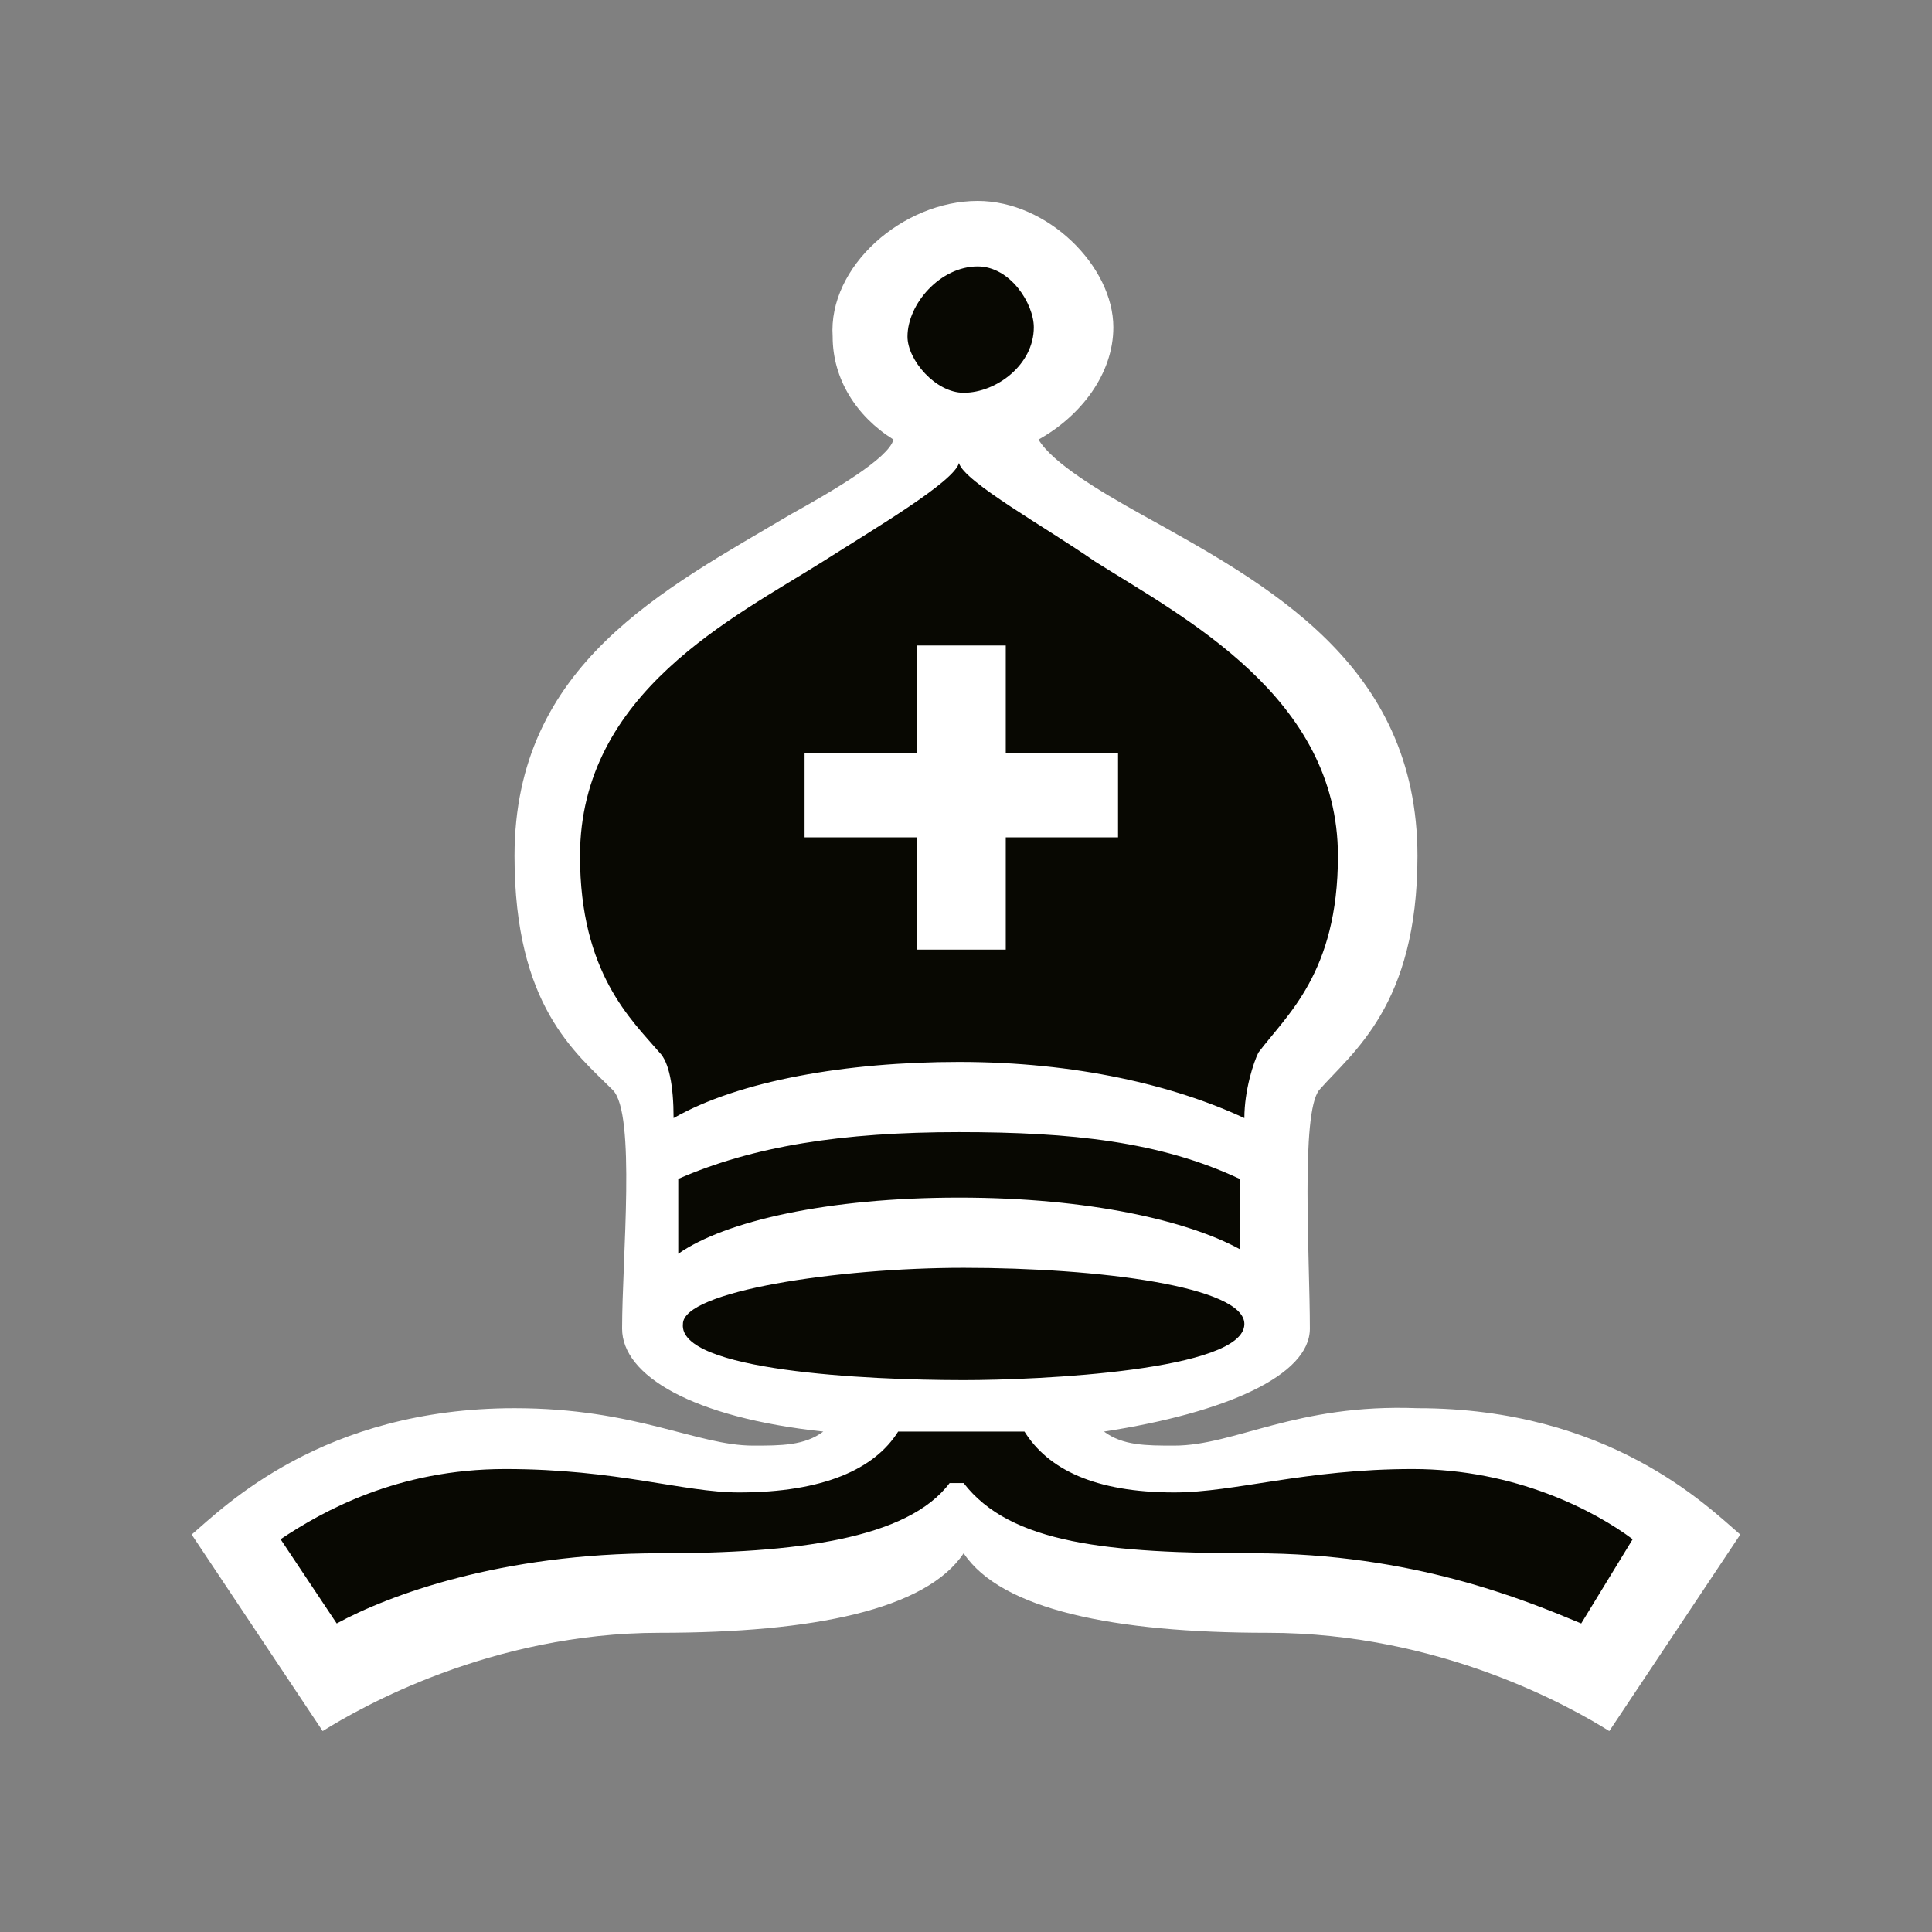 <svg width="60" height="60" viewBox="0 0 60 60" fill="none" xmlns="http://www.w3.org/2000/svg">
<rect x="0" y="0" width="60" height="60" fill="#808080" stroke="none"/>
<path d="M30.45 7.32C32.249 7.32 33.663 9.104 33.663 10.505C33.663 12.034 32.506 13.181 31.093 13.691C31.863 14.71 33.663 15.475 35.59 16.621C39.959 19.042 43.557 21.718 43.557 26.305C43.557 30.382 42.143 32.039 40.601 33.44C39.959 34.077 40.344 38.027 40.344 41.085C40.344 42.742 37.132 43.633 33.534 44.016C33.919 44.78 34.691 45.417 36.233 45.417C38.031 45.417 41.244 45.29 44.456 45.29C49.853 45.29 52.68 48.221 52.68 48.221L49.725 52.68C49.725 52.68 46.384 50.004 38.288 50.004C33.791 50.004 30.578 47.966 30.064 46.309C29.679 47.966 27.109 50.004 21.969 50.004C14.645 50.004 10.276 52.68 10.276 52.68L7.32 48.221C7.32 48.221 10.147 45.29 15.159 45.29C18.885 45.29 21.969 45.417 23.897 45.417C25.439 45.417 26.21 44.653 26.595 44.016C22.869 43.633 19.785 42.742 19.785 41.085C19.785 38.537 20.17 34.332 19.399 33.568C18.243 32.421 16.444 30.765 16.444 26.432C16.444 20.699 21.712 18.278 25.053 16.239C26.466 15.475 28.009 14.71 28.779 13.818C27.494 13.309 26.467 12.162 26.467 10.888C26.724 9.231 28.523 7.32 30.45 7.32Z" fill="#080802"/>
<path d="M30.363 6.24C32.542 6.24 34.576 8.274 34.576 10.164C34.576 11.617 33.559 12.925 32.252 13.651C32.688 14.378 34.141 15.25 35.448 15.976C39.371 18.156 44.021 20.627 44.021 26.585C44.021 31.235 41.986 32.688 40.969 33.851C40.388 34.578 40.679 39.083 40.679 41.262C40.679 42.716 38.063 43.878 34.286 44.459C34.867 44.895 35.593 44.895 36.465 44.895C38.354 44.895 40.243 43.587 44.021 43.733C49.978 43.733 53.029 46.785 54.046 47.657L49.978 53.76C48.815 53.033 44.747 50.708 39.371 50.708C34.576 50.708 31.089 49.982 29.927 48.238C28.765 49.982 25.277 50.708 20.483 50.708C15.252 50.708 11.184 53.033 10.021 53.76L5.953 47.657C6.97 46.785 10.021 43.733 15.979 43.733C19.756 43.733 21.645 44.895 23.389 44.895C24.26 44.895 24.987 44.895 25.568 44.459C21.5 44.023 19.32 42.716 19.32 41.262C19.32 39.083 19.756 34.578 19.03 33.851C17.867 32.688 15.979 31.235 15.979 26.585C15.979 20.627 20.628 18.302 24.551 15.976C25.859 15.25 27.602 14.233 27.747 13.651C26.585 12.925 25.859 11.762 25.859 10.454C25.713 8.274 28.038 6.24 30.363 6.24ZM38.935 48.238C43.875 48.238 47.362 49.691 49.106 50.418L50.704 47.802C49.542 46.93 47.072 45.622 43.875 45.622C40.533 45.622 38.354 46.349 36.465 46.349C33.995 46.349 32.542 45.622 31.816 44.459C31.089 44.459 30.508 44.459 29.782 44.459C29.055 44.459 28.474 44.459 27.893 44.459C27.166 45.622 25.568 46.349 22.953 46.349C21.209 46.349 19.175 45.622 15.688 45.622C12.346 45.622 10.021 46.93 8.714 47.802L10.457 50.418C12.056 49.546 15.543 48.238 20.483 48.238C24.696 48.238 28.183 47.802 29.491 46.058H29.927C31.38 47.947 34.431 48.238 38.935 48.238ZM20.919 34.723C22.953 33.56 26.294 32.979 29.782 32.979C33.414 32.979 36.465 33.706 38.645 34.723C38.645 33.851 38.935 32.979 39.081 32.688C39.952 31.526 41.551 30.218 41.551 26.585C41.551 21.644 36.756 19.174 33.995 17.43C32.542 16.413 29.927 14.959 29.782 14.378C29.636 14.959 27.166 16.413 25.568 17.43C22.807 19.174 18.013 21.499 18.013 26.585C18.013 30.218 19.611 31.671 20.483 32.688C20.773 32.979 20.919 33.706 20.919 34.723ZM21.064 36.612C21.064 37.339 21.064 38.211 21.064 38.937C22.517 37.92 25.713 37.193 29.782 37.193C33.85 37.193 36.901 37.92 38.499 38.792C38.499 38.065 38.499 37.339 38.499 36.612C36.029 35.45 33.269 35.159 29.782 35.159C26.149 35.159 23.389 35.595 21.064 36.612ZM29.927 42.861C32.252 42.861 38.645 42.57 38.645 41.117C38.645 39.955 34.141 39.373 29.927 39.373C26.004 39.373 21.209 40.1 21.209 41.117C21.064 42.57 26.876 42.861 29.927 42.861ZM28.474 26.004H24.987V23.388H28.474V20.046H31.235V23.388H34.722V26.004H31.235V29.491H28.474V26.004ZM29.927 12.198C30.944 12.198 32.106 11.326 32.106 10.164C32.106 9.437 31.38 8.274 30.363 8.274C29.201 8.274 28.183 9.437 28.183 10.454C28.183 11.181 29.055 12.198 29.927 12.198Z" fill="white"/>
</svg>
